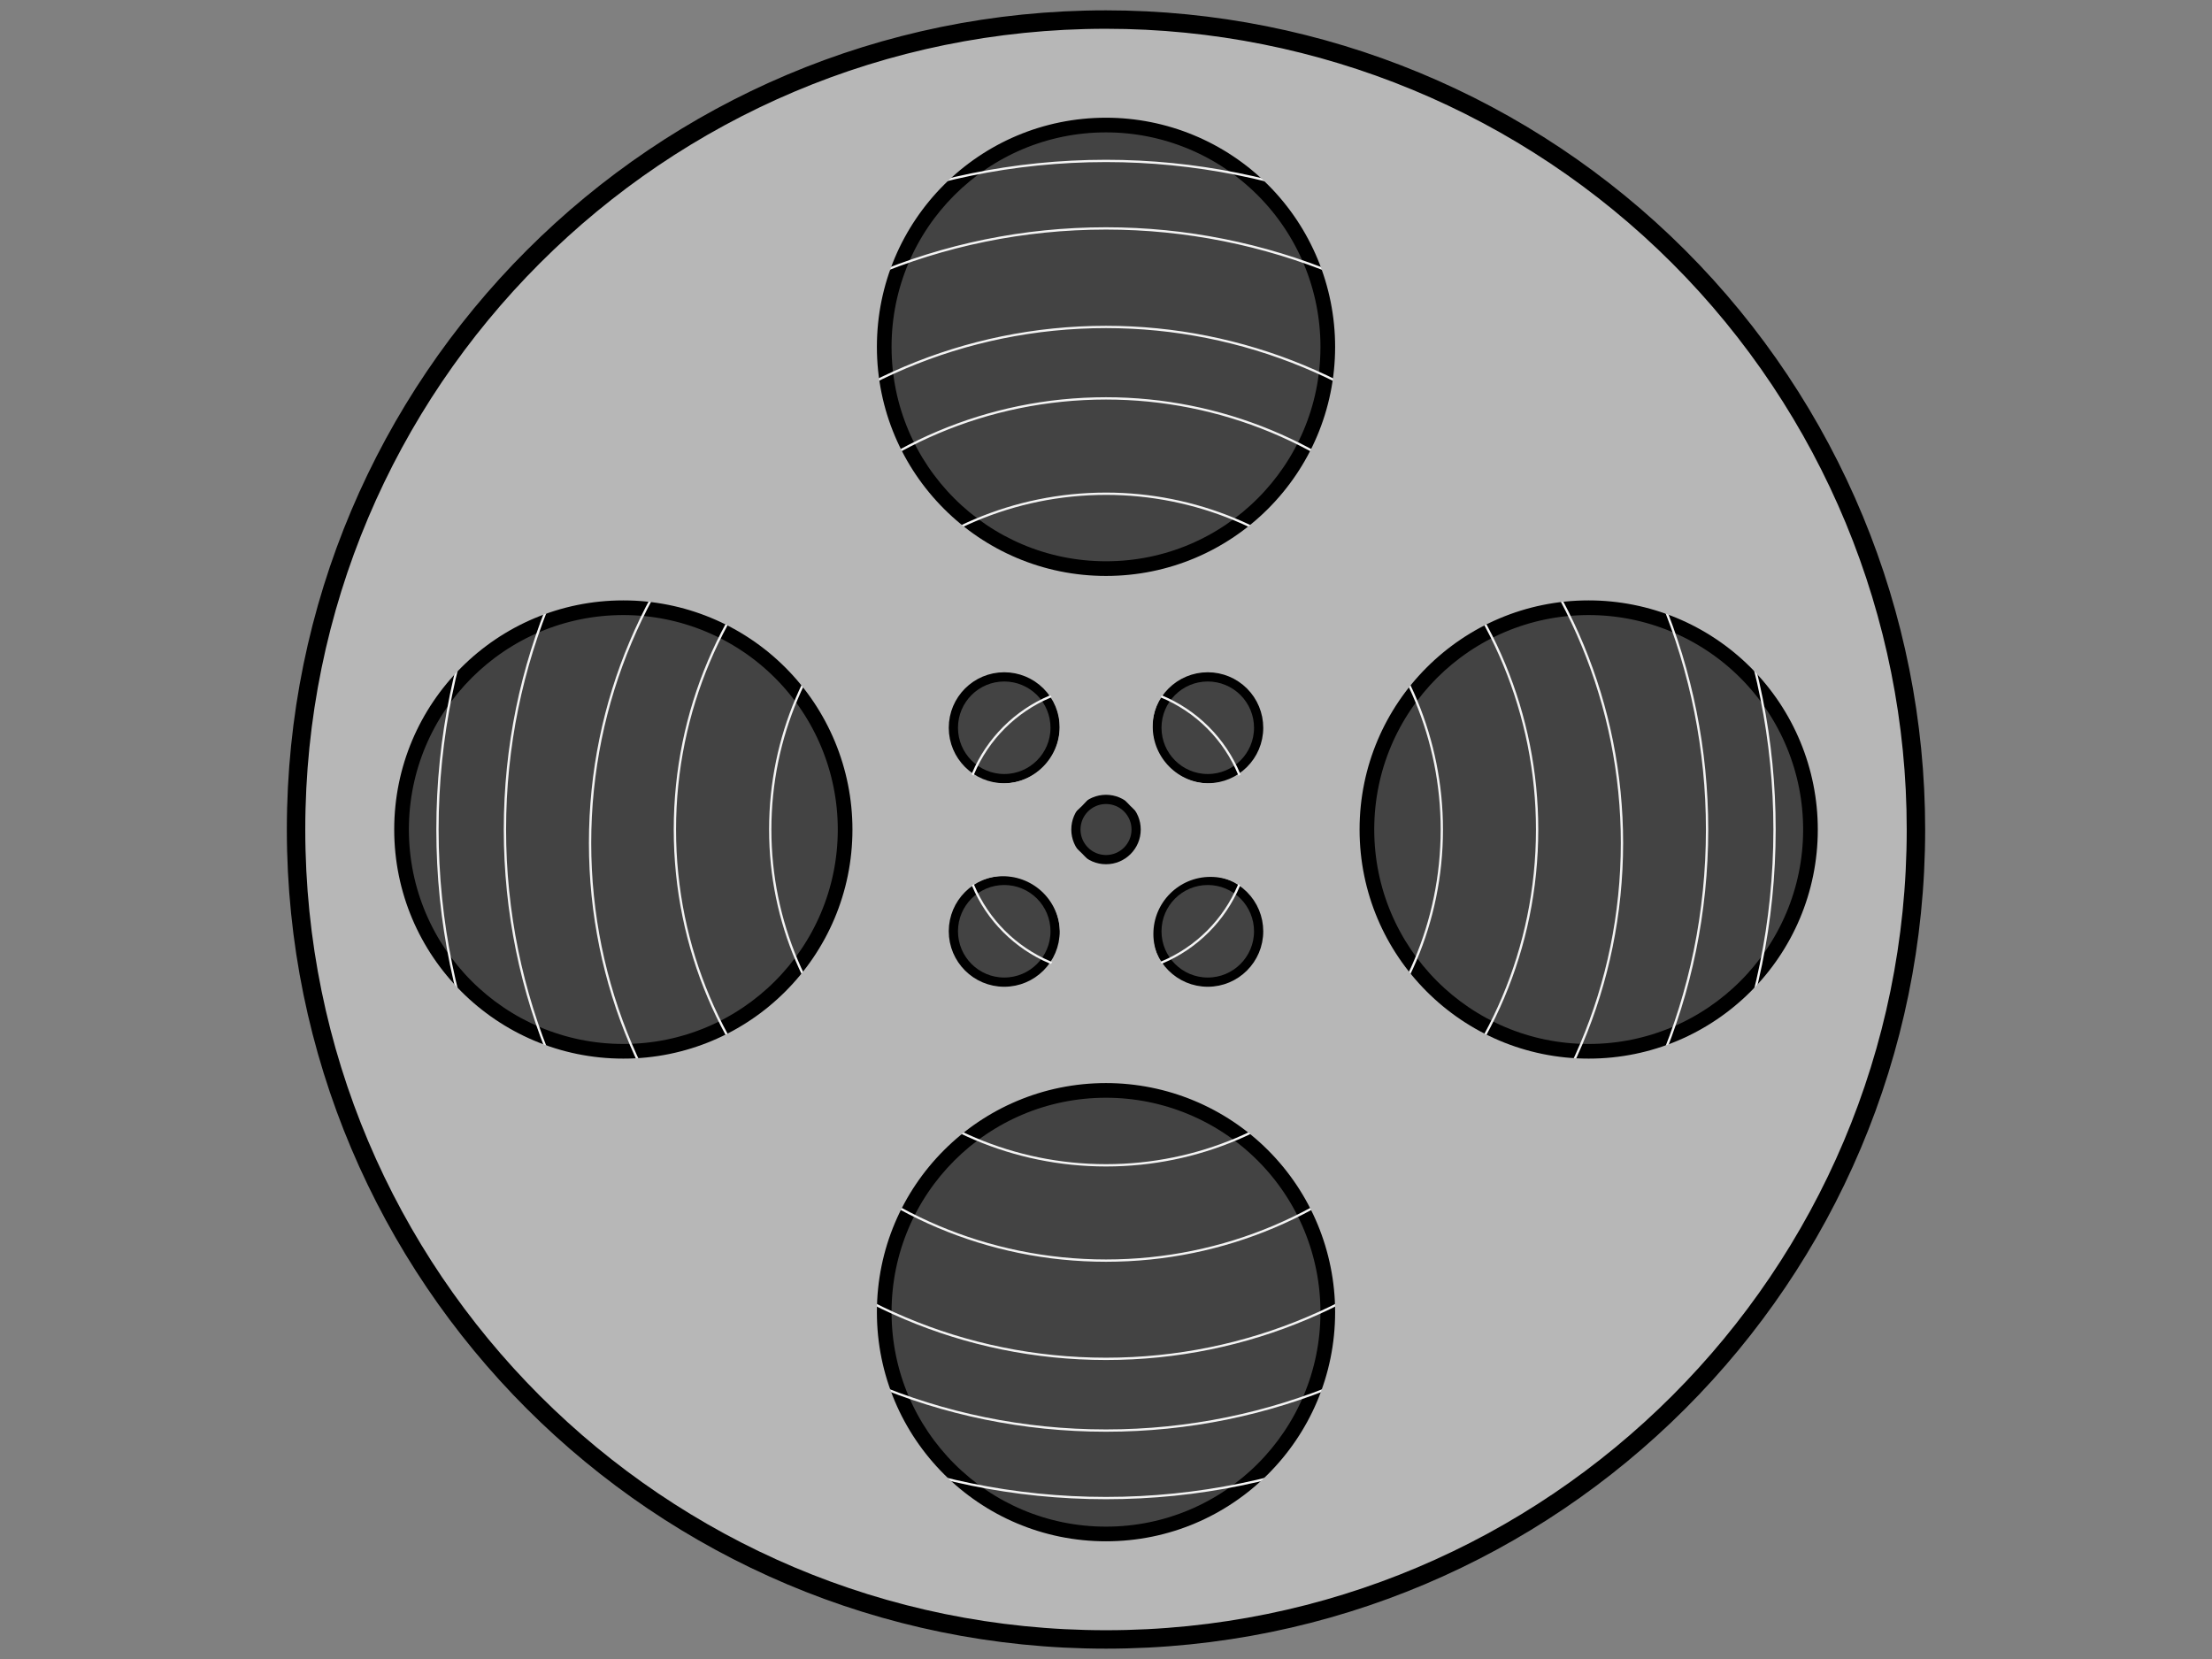 <svg version="1.1" viewBox="0.0 0.0 960.0 720.0" fill="none" stroke="none" stroke-linecap="square" stroke-miterlimit="10" xmlns:xlink="http://www.w3.org/1999/xlink" xmlns="http://www.w3.org/2000/svg"><rect x="0.0" y="0.0" width="960.0" height="720.0" fill="#808080" stroke="none"/><clipPath id="p.0"><path d="m0 0l960.0 0l0 720.0l-960.0 0l0 -720.0z" clip-rule="nonzero"/></clipPath><g clip-path="url(#p.0)"><path fill="#000000" fill-opacity="0.0" d="m0 0l960.0 0l0 720.0l-960.0 0z" fill-rule="evenodd"/><path fill="#b7b7b7" d="m128.488 360.0l0 0c0 -194.135 157.377 -351.512 351.512 -351.512l0 0c93.227 0 182.635 37.034 248.556 102.955c65.921 65.921 102.955 155.33 102.955 248.556l0 0c0 194.135 -157.377 351.512 -351.512 351.512l0 0c-194.135 0 -351.512 -157.377 -351.512 -351.512z" fill-rule="evenodd"/><path stroke="#000000" stroke-width="8.0" stroke-linejoin="round" stroke-linecap="butt" d="m128.488 360.0l0 0c0 -194.135 157.377 -351.512 351.512 -351.512l0 0c93.227 0 182.635 37.034 248.556 102.955c65.921 65.921 102.955 155.33 102.955 248.556l0 0c0 194.135 -157.377 351.512 -351.512 351.512l0 0c-194.135 0 -351.512 -157.377 -351.512 -351.512z" fill-rule="evenodd"/><path fill="#434343" d="m380.933 150.522l0 0c0 -54.715 44.356 -99.071 99.071 -99.071l0 0c26.275 0 51.474 10.438 70.054 29.017c18.579 18.579 29.017 43.778 29.017 70.054l0 0c0 54.715 -44.356 99.071 -99.071 99.071l0 0c-54.715 0 -99.071 -44.356 -99.071 -99.071z" fill-rule="evenodd"/><path stroke="#000000" stroke-width="12.0" stroke-linejoin="round" stroke-linecap="butt" d="m380.933 150.522l0 0c0 -54.715 44.356 -99.071 99.071 -99.071l0 0c26.275 0 51.474 10.438 70.054 29.017c18.579 18.579 29.017 43.778 29.017 70.054l0 0c0 54.715 -44.356 99.071 -99.071 99.071l0 0c-54.715 0 -99.071 -44.356 -99.071 -99.071z" fill-rule="evenodd"/><path fill="#434343" d="m380.933 569.484l0 0c0 -54.715 44.356 -99.071 99.071 -99.071l0 0c26.275 0 51.474 10.438 70.054 29.017c18.579 18.579 29.017 43.778 29.017 70.054l0 0c0 54.715 -44.356 99.071 -99.071 99.071l0 0c-54.715 0 -99.071 -44.356 -99.071 -99.071z" fill-rule="evenodd"/><path stroke="#000000" stroke-width="12.0" stroke-linejoin="round" stroke-linecap="butt" d="m380.933 569.484l0 0c0 -54.715 44.356 -99.071 99.071 -99.071l0 0c26.275 0 51.474 10.438 70.054 29.017c18.579 18.579 29.017 43.778 29.017 70.054l0 0c0 54.715 -44.356 99.071 -99.071 99.071l0 0c-54.715 0 -99.071 -44.356 -99.071 -99.071z" fill-rule="evenodd"/><path fill="#434343" d="m590.413 360.003l0 0c0 -54.715 44.356 -99.071 99.071 -99.071l0 0c26.275 0 51.474 10.438 70.054 29.017c18.579 18.579 29.017 43.778 29.017 70.054l0 0c0 54.715 -44.356 99.071 -99.071 99.071l0 0c-54.715 0 -99.071 -44.356 -99.071 -99.071z" fill-rule="evenodd"/><path stroke="#000000" stroke-width="12.0" stroke-linejoin="round" stroke-linecap="butt" d="m590.413 360.003l0 0c0 -54.715 44.356 -99.071 99.071 -99.071l0 0c26.275 0 51.474 10.438 70.054 29.017c18.579 18.579 29.017 43.778 29.017 70.054l0 0c0 54.715 -44.356 99.071 -99.071 99.071l0 0c-54.715 0 -99.071 -44.356 -99.071 -99.071z" fill-rule="evenodd"/><path fill="#434343" d="m171.452 360.003l0 0c0 -54.715 44.356 -99.071 99.071 -99.071l0 0c26.275 0 51.474 10.438 70.054 29.017c18.579 18.579 29.017 43.778 29.017 70.054l0 0c0 54.715 -44.356 99.071 -99.071 99.071l0 0c-54.715 0 -99.071 -44.356 -99.071 -99.071z" fill-rule="evenodd"/><path stroke="#000000" stroke-width="12.0" stroke-linejoin="round" stroke-linecap="butt" d="m171.452 360.003l0 0c0 -54.715 44.356 -99.071 99.071 -99.071l0 0c26.275 0 51.474 10.438 70.054 29.017c18.579 18.579 29.017 43.778 29.017 70.054l0 0c0 54.715 -44.356 99.071 -99.071 99.071l0 0c-54.715 0 -99.071 -44.356 -99.071 -99.071z" fill-rule="evenodd"/><path fill="#434343" d="m466.936 360.007l0 0c0 -7.219 5.852 -13.071 13.071 -13.071l0 0c3.467 0 6.791 1.377 9.243 3.828c2.451 2.451 3.828 5.776 3.828 9.242l0 0c0 7.219 -5.852 13.071 -13.071 13.071l0 0c-7.219 0 -13.071 -5.852 -13.071 -13.071z" fill-rule="evenodd"/><path stroke="#000000" stroke-width="4.0" stroke-linejoin="round" stroke-linecap="butt" d="m466.936 360.007l0 0c0 -7.219 5.852 -13.071 13.071 -13.071l0 0c3.467 0 6.791 1.377 9.243 3.828c2.451 2.451 3.828 5.776 3.828 9.242l0 0c0 7.219 -5.852 13.071 -13.071 13.071l0 0c-7.219 0 -13.071 -5.852 -13.071 -13.071z" fill-rule="evenodd"/><path fill="#434343" d="m502.088 315.841l0 0c0 -12.194 9.885 -22.079 22.079 -22.079l0 0c5.856 0 11.471 2.326 15.612 6.467c4.141 4.141 6.467 9.756 6.467 15.612l0 0c0 12.194 -9.885 22.079 -22.079 22.079l0 0c-12.194 0 -22.079 -9.885 -22.079 -22.079z" fill-rule="evenodd"/><path stroke="#000000" stroke-width="4.0" stroke-linejoin="round" stroke-linecap="butt" d="m502.088 315.841l0 0c0 -12.194 9.885 -22.079 22.079 -22.079l0 0c5.856 0 11.471 2.326 15.612 6.467c4.141 4.141 6.467 9.756 6.467 15.612l0 0c0 12.194 -9.885 22.079 -22.079 22.079l0 0c-12.194 0 -22.079 -9.885 -22.079 -22.079z" fill-rule="evenodd"/><path fill="#434343" d="m502.088 404.167l0 0c0 -12.194 9.885 -22.079 22.079 -22.079l0 0c5.856 0 11.471 2.326 15.612 6.467c4.141 4.141 6.467 9.756 6.467 15.612l0 0c0 12.194 -9.885 22.079 -22.079 22.079l0 0c-12.194 0 -22.079 -9.885 -22.079 -22.079z" fill-rule="evenodd"/><path stroke="#000000" stroke-width="4.0" stroke-linejoin="round" stroke-linecap="butt" d="m502.088 404.167l0 0c0 -12.194 9.885 -22.079 22.079 -22.079l0 0c5.856 0 11.471 2.326 15.612 6.467c4.141 4.141 6.467 9.756 6.467 15.612l0 0c0 12.194 -9.885 22.079 -22.079 22.079l0 0c-12.194 0 -22.079 -9.885 -22.079 -22.079z" fill-rule="evenodd"/><path fill="#434343" d="m413.762 315.841l0 0c0 -12.194 9.885 -22.079 22.079 -22.079l0 0c5.856 0 11.471 2.326 15.612 6.467c4.141 4.141 6.467 9.756 6.467 15.612l0 0c0 12.194 -9.885 22.079 -22.079 22.079l0 0c-12.194 0 -22.079 -9.885 -22.079 -22.079z" fill-rule="evenodd"/><path stroke="#000000" stroke-width="4.0" stroke-linejoin="round" stroke-linecap="butt" d="m413.762 315.841l0 0c0 -12.194 9.885 -22.079 22.079 -22.079l0 0c5.856 0 11.471 2.326 15.612 6.467c4.141 4.141 6.467 9.756 6.467 15.612l0 0c0 12.194 -9.885 22.079 -22.079 22.079l0 0c-12.194 0 -22.079 -9.885 -22.079 -22.079z" fill-rule="evenodd"/><path fill="#434343" d="m413.762 404.167l0 0c0 -12.194 9.885 -22.079 22.079 -22.079l0 0c5.856 0 11.471 2.326 15.612 6.467c4.141 4.141 6.467 9.756 6.467 15.612l0 0c0 12.194 -9.885 22.079 -22.079 22.079l0 0c-12.194 0 -22.079 -9.885 -22.079 -22.079z" fill-rule="evenodd"/><path stroke="#000000" stroke-width="4.0" stroke-linejoin="round" stroke-linecap="butt" d="m413.762 404.167l0 0c0 -12.194 9.885 -22.079 22.079 -22.079l0 0c5.856 0 11.471 2.326 15.612 6.467c4.141 4.141 6.467 9.756 6.467 15.612l0 0c0 12.194 -9.885 22.079 -22.079 22.079l0 0c-12.194 0 -22.079 -9.885 -22.079 -22.079z" fill-rule="evenodd"/><path fill="#000000" fill-opacity="0.0" d="m189.858 360l0 0c0 -160.25 129.901 -290.158 290.142 -290.158l0 0c76.95 0 150.749 30.57 205.161 84.985c54.412 54.415 84.981 128.218 84.981 205.172l0 0c0 160.25 -129.901 290.157 -290.142 290.157l0 0c-160.241 0 -290.142 -129.908 -290.142 -290.157z" fill-rule="evenodd"/><path stroke="#f3f3f3" stroke-width="1.0" stroke-linejoin="round" stroke-linecap="butt" d="m189.858 360l0 0c0 -160.25 129.901 -290.158 290.142 -290.158l0 0c76.95 0 150.749 30.57 205.161 84.985c54.412 54.415 84.981 128.218 84.981 205.172l0 0c0 160.25 -129.901 290.157 -290.142 290.157l0 0c-160.241 0 -290.142 -129.908 -290.142 -290.157z" fill-rule="evenodd"/><path fill="#000000" fill-opacity="0.0" d="m219.136 360.002l0 0c0 -144.072 116.794 -260.866 260.866 -260.866l0 0c69.186 0 135.538 27.484 184.46 76.406c48.922 48.922 76.406 115.274 76.406 184.46l0 0c0 144.072 -116.794 260.866 -260.866 260.866l0 0c-144.072 0 -260.866 -116.794 -260.866 -260.866z" fill-rule="evenodd"/><path stroke="#f3f3f3" stroke-width="1.0" stroke-linejoin="round" stroke-linecap="butt" d="m219.136 360.002l0 0c0 -144.072 116.794 -260.866 260.866 -260.866l0 0c69.186 0 135.538 27.484 184.46 76.406c48.922 48.922 76.406 115.274 76.406 184.46l0 0c0 144.072 -116.794 260.866 -260.866 260.866l0 0c-144.072 0 -260.866 -116.794 -260.866 -260.866z" fill-rule="evenodd"/><path fill="#000000" fill-opacity="0.0" d="m256.087 365.818l0 0c0 -123.668 100.253 -223.921 223.921 -223.921l0 0c59.388 0 116.343 23.592 158.336 65.585c41.993 41.993 65.585 98.949 65.585 158.336l0 0c0 123.668 -100.253 223.921 -223.921 223.921l0 0c-123.668 0 -223.921 -100.253 -223.921 -223.921z" fill-rule="evenodd"/><path stroke="#f3f3f3" stroke-width="1.0" stroke-linejoin="round" stroke-linecap="butt" d="m256.087 365.818l0 0c0 -123.668 100.253 -223.921 223.921 -223.921l0 0c59.388 0 116.343 23.592 158.336 65.585c41.993 41.993 65.585 98.949 65.585 158.336l0 0c0 123.668 -100.253 223.921 -223.921 223.921l0 0c-123.668 0 -223.921 -100.253 -223.921 -223.921z" fill-rule="evenodd"/><path fill="#000000" fill-opacity="0.0" d="m292.899 360.002l0 0c0 -103.334 83.769 -187.102 187.102 -187.102l0 0c49.623 0 97.213 19.713 132.301 54.801c35.089 35.089 54.801 82.679 54.801 132.301l0 0c0 103.334 -83.769 187.102 -187.102 187.102l0 0c-103.334 0 -187.102 -83.769 -187.102 -187.102z" fill-rule="evenodd"/><path stroke="#f3f3f3" stroke-width="1.0" stroke-linejoin="round" stroke-linecap="butt" d="m292.899 360.002l0 0c0 -103.334 83.769 -187.102 187.102 -187.102l0 0c49.623 0 97.213 19.713 132.301 54.801c35.089 35.089 54.801 82.679 54.801 132.301l0 0c0 103.334 -83.769 187.102 -187.102 187.102l0 0c-103.334 0 -187.102 -83.769 -187.102 -187.102z" fill-rule="evenodd"/><path fill="#000000" fill-opacity="0.0" d="m334.279 360.011l0 0c0 -80.486 65.247 -145.732 145.732 -145.732l0 0c38.651 0 75.718 15.354 103.048 42.684c27.33 27.33 42.684 64.398 42.684 103.048l0 0c0 80.486 -65.247 145.732 -145.732 145.732l0 0c-80.486 0 -145.732 -65.247 -145.732 -145.732z" fill-rule="evenodd"/><path stroke="#f3f3f3" stroke-width="1.0" stroke-linejoin="round" stroke-linecap="butt" d="m334.279 360.011l0 0c0 -80.486 65.247 -145.732 145.732 -145.732l0 0c38.651 0 75.718 15.354 103.048 42.684c27.33 27.33 42.684 64.398 42.684 103.048l0 0c0 80.486 -65.247 145.732 -145.732 145.732l0 0c-80.486 0 -145.732 -65.247 -145.732 -145.732z" fill-rule="evenodd"/><path fill="#000000" fill-opacity="0.0" d="m368.569 150.522l0 0c0 -61.543 49.89 -111.433 111.433 -111.433l0 0c29.554 0 57.897 11.74 78.795 32.638c20.898 20.898 32.638 49.241 32.638 78.795l0 0c0 61.543 -49.89 111.433 -111.433 111.433l0 0c-61.543 0 -111.433 -49.89 -111.433 -111.433z" fill-rule="evenodd"/><path stroke="#b7b7b7" stroke-width="24.0" stroke-linejoin="round" stroke-linecap="butt" d="m368.569 150.522l0 0c0 -61.543 49.89 -111.433 111.433 -111.433l0 0c29.554 0 57.897 11.74 78.795 32.638c20.898 20.898 32.638 49.241 32.638 78.795l0 0c0 61.543 -49.89 111.433 -111.433 111.433l0 0c-61.543 0 -111.433 -49.89 -111.433 -111.433z" fill-rule="evenodd"/><path fill="#000000" fill-opacity="0.0" d="m159.088 360.002l0 0c0 -61.543 49.89 -111.433 111.433 -111.433l0 0c29.554 0 57.897 11.74 78.795 32.638c20.898 20.898 32.638 49.241 32.638 78.795l0 0c0 61.543 -49.89 111.433 -111.433 111.433l0 0c-61.543 0 -111.433 -49.89 -111.433 -111.433z" fill-rule="evenodd"/><path stroke="#b7b7b7" stroke-width="24.0" stroke-linejoin="round" stroke-linecap="butt" d="m159.088 360.002l0 0c0 -61.543 49.89 -111.433 111.433 -111.433l0 0c29.554 0 57.897 11.74 78.795 32.638c20.898 20.898 32.638 49.241 32.638 78.795l0 0c0 61.543 -49.89 111.433 -111.433 111.433l0 0c-61.543 0 -111.433 -49.89 -111.433 -111.433z" fill-rule="evenodd"/><path fill="#000000" fill-opacity="0.0" d="m578.05 360.002l0 0c0 -61.543 49.89 -111.433 111.433 -111.433l0 0c29.554 0 57.897 11.74 78.795 32.638c20.898 20.898 32.638 49.241 32.638 78.795l0 0c0 61.543 -49.89 111.433 -111.433 111.433l0 0c-61.543 0 -111.433 -49.89 -111.433 -111.433z" fill-rule="evenodd"/><path stroke="#b7b7b7" stroke-width="24.0" stroke-linejoin="round" stroke-linecap="butt" d="m578.05 360.002l0 0c0 -61.543 49.89 -111.433 111.433 -111.433l0 0c29.554 0 57.897 11.74 78.795 32.638c20.898 20.898 32.638 49.241 32.638 78.795l0 0c0 61.543 -49.89 111.433 -111.433 111.433l0 0c-61.543 0 -111.433 -49.89 -111.433 -111.433z" fill-rule="evenodd"/><path fill="#000000" fill-opacity="0.0" d="m368.569 569.483l0 0c0 -61.543 49.89 -111.433 111.433 -111.433l0 0c29.554 0 57.897 11.74 78.795 32.638c20.898 20.898 32.638 49.241 32.638 78.795l0 0c0 61.543 -49.89 111.433 -111.433 111.433l0 0c-61.543 0 -111.433 -49.89 -111.433 -111.433z" fill-rule="evenodd"/><path stroke="#b7b7b7" stroke-width="24.0" stroke-linejoin="round" stroke-linecap="butt" d="m368.569 569.483l0 0c0 -61.543 49.89 -111.433 111.433 -111.433l0 0c29.554 0 57.897 11.74 78.795 32.638c20.898 20.898 32.638 49.241 32.638 78.795l0 0c0 61.543 -49.89 111.433 -111.433 111.433l0 0c-61.543 0 -111.433 -49.89 -111.433 -111.433z" fill-rule="evenodd"/><path fill="#b7b7b7" d="m356.965 149.93l50.636 110.813l-26.847 26.847l-110.813 -50.636z" fill-rule="evenodd"/><path fill="#b7b7b7" d="m683.065 244.325l-110.813 50.636l-26.847 -26.847l50.636 -110.813z" fill-rule="evenodd"/><path fill="#b7b7b7" d="m269.865 486.495l108.443 -55.538l28.027 25.627l-45.636 112.966z" fill-rule="evenodd"/><path fill="#b7b7b7" d="m601.193 569.784l-50.636 -110.813l26.847 -26.847l110.813 50.636z" fill-rule="evenodd"/><path fill="#b7b7b7" d="m380.421 43.205l-8.139 139.059l-64.792 64.811l-139.037 8.161z" fill-rule="evenodd"/><path fill="#b7b7b7" d="m792.774 255.192l-139.059 -8.139l-64.811 -64.792l-8.161 -139.037z" fill-rule="evenodd"/><path fill="#b7b7b7" d="m168.433 462.568l139.059 8.139l64.811 64.792l8.161 139.037z" fill-rule="evenodd"/><path fill="#b7b7b7" d="m580.787 674.555l8.139 -139.059l64.792 -64.811l139.037 -8.161z" fill-rule="evenodd"/><path fill="#000000" fill-opacity="0.0" d="m417.438 360.004l0 0c0 -34.555 28.012 -62.567 62.567 -62.567l0 0c16.594 0 32.508 6.592 44.242 18.325c11.734 11.734 18.325 27.648 18.325 44.242l0 0c0 34.555 -28.012 62.567 -62.567 62.567l0 0c-34.555 0 -62.567 -28.012 -62.567 -62.567z" fill-rule="evenodd"/><path stroke="#f3f3f3" stroke-width="1.0" stroke-linejoin="round" stroke-linecap="butt" d="m417.438 360.004l0 0c0 -34.555 28.012 -62.567 62.567 -62.567l0 0c16.594 0 32.508 6.592 44.242 18.325c11.734 11.734 18.325 27.648 18.325 44.242l0 0c0 34.555 -28.012 62.567 -62.567 62.567l0 0c-34.555 0 -62.567 -28.012 -62.567 -62.567z" fill-rule="evenodd"/><path fill="#000000" fill-opacity="0.0" d="m398.352 315.269l0 0c0 -20.308 16.463 -36.772 36.772 -36.772l0 0c9.752 0 19.105 3.874 26.001 10.77c6.896 6.896 10.77 16.249 10.77 26.001l0 0c0 20.308 -16.463 36.772 -36.772 36.772l0 0c-20.308 0 -36.772 -16.463 -36.772 -36.772z" fill-rule="evenodd"/><path stroke="#b7b7b7" stroke-width="24.0" stroke-linejoin="round" stroke-linecap="butt" d="m398.352 315.269l0 0c0 -20.308 16.463 -36.772 36.772 -36.772l0 0c9.752 0 19.105 3.874 26.001 10.77c6.896 6.896 10.77 16.249 10.77 26.001l0 0c0 20.308 -16.463 36.772 -36.772 36.772l0 0c-20.308 0 -36.772 -16.463 -36.772 -36.772z" fill-rule="evenodd"/><path fill="#000000" fill-opacity="0.0" d="m488.273 315.269l0 0c0 -20.308 16.463 -36.772 36.772 -36.772l0 0c9.752 0 19.105 3.874 26.002 10.77c6.896 6.896 10.77 16.249 10.77 26.001l0 0c0 20.308 -16.463 36.772 -36.772 36.772l0 0c-20.308 0 -36.772 -16.463 -36.772 -36.772z" fill-rule="evenodd"/><path stroke="#b7b7b7" stroke-width="24.0" stroke-linejoin="round" stroke-linecap="butt" d="m488.273 315.269l0 0c0 -20.308 16.463 -36.772 36.772 -36.772l0 0c9.752 0 19.105 3.874 26.002 10.77c6.896 6.896 10.77 16.249 10.77 26.001l0 0c0 20.308 -16.463 36.772 -36.772 36.772l0 0c-20.308 0 -36.772 -16.463 -36.772 -36.772z" fill-rule="evenodd"/><path fill="#000000" fill-opacity="0.0" d="m398.497 405.046l0 0c0 -20.308 16.463 -36.772 36.772 -36.772l0 0c9.752 0 19.105 3.874 26.001 10.77c6.896 6.896 10.77 16.249 10.77 26.001l0 0c0 20.308 -16.463 36.772 -36.772 36.772l0 0c-20.308 0 -36.772 -16.463 -36.772 -36.772z" fill-rule="evenodd"/><path stroke="#b7b7b7" stroke-width="24.0" stroke-linejoin="round" stroke-linecap="butt" d="m398.497 405.046l0 0c0 -20.308 16.463 -36.772 36.772 -36.772l0 0c9.752 0 19.105 3.874 26.001 10.77c6.896 6.896 10.77 16.249 10.77 26.001l0 0c0 20.308 -16.463 36.772 -36.772 36.772l0 0c-20.308 0 -36.772 -16.463 -36.772 -36.772z" fill-rule="evenodd"/><path fill="#000000" fill-opacity="0.0" d="m488.564 405.336l0 0c0 -20.308 16.463 -36.772 36.772 -36.772l0 0c9.752 0 19.105 3.874 26.001 10.77c6.896 6.896 10.77 16.249 10.77 26.001l0 0c0 20.308 -16.463 36.772 -36.772 36.772l0 0c-20.308 0 -36.772 -16.463 -36.772 -36.772z" fill-rule="evenodd"/><path stroke="#b7b7b7" stroke-width="24.0" stroke-linejoin="round" stroke-linecap="butt" d="m488.564 405.336l0 0c0 -20.308 16.463 -36.772 36.772 -36.772l0 0c9.752 0 19.105 3.874 26.001 10.77c6.896 6.896 10.77 16.249 10.77 26.001l0 0c0 20.308 -16.463 36.772 -36.772 36.772l0 0c-20.308 0 -36.772 -16.463 -36.772 -36.772z" fill-rule="evenodd"/></g></svg>